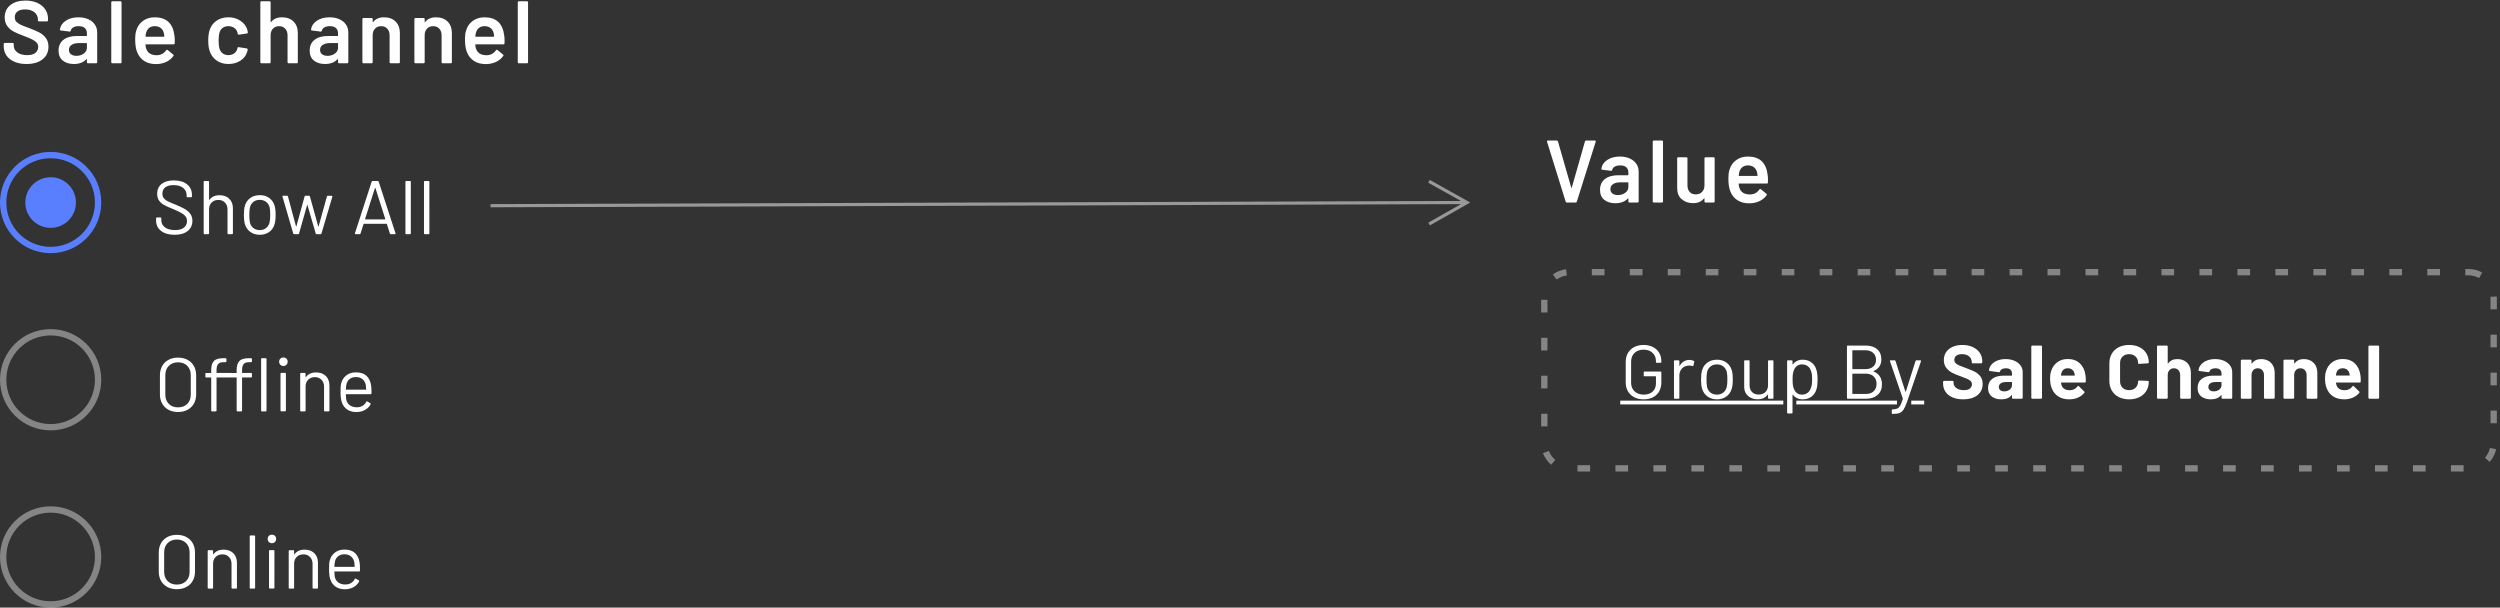 <svg xmlns="http://www.w3.org/2000/svg" width="395" height="96" viewBox="0 0 395 96">
    <rect x="0" y="0" width="395" height="96" fill="#333333" stroke="none"/>
    <g fill="none" fill-rule="evenodd">
        <g fill-rule="nonzero">
            <g>
                <g>
                    <g>
                        <g fill="#FFF">
                            <path d="M4.956 9.8c.093 0 .154-.047.182-.14L8.12.196c.019-.056.014-.103-.014-.14C8.078.019 8.036 0 7.98 0H6.622c-.103 0-.168.047-.196.14L4.34 7.448c-.01.028-.023.042-.042.042-.019 0-.033-.014-.042-.042L2.156.14C2.128.047 2.063 0 1.96 0H.574C.471 0 .42.047.42.14l.014.056 2.94 9.464c.028.093.089.14.182.14h1.4zm6.256.112c.868 0 1.53-.252 1.988-.756.019-.019.037-.026.056-.021.019.005.028.021.028.049v.448c0 .047.016.086.049.119s.072.049.119.049h1.288c.047 0 .086-.016.119-.049s.049-.072.049-.119V4.914c0-.457-.121-.866-.364-1.225-.243-.36-.588-.642-1.036-.847-.448-.205-.966-.308-1.554-.308-.812 0-1.486.182-2.023.546-.537.364-.842.83-.917 1.4-.01.037.002.068.035.091.033.023.072.04.119.049l1.358.168c.103.019.168-.028.196-.14.056-.224.194-.399.413-.525.22-.126.506-.189.861-.189.43 0 .751.1.966.301.215.2.322.483.322.847v.336c0 .047-.023.07-.07.07h-1.498c-.924 0-1.64.203-2.149.609-.509.406-.763.973-.763 1.701 0 .7.226 1.227.679 1.582.453.355 1.029.532 1.729.532zm.406-1.288c-.345 0-.628-.082-.847-.245-.22-.163-.329-.394-.329-.693 0-.345.142-.611.427-.798.285-.187.674-.28 1.169-.28h1.176c.047 0 .07.023.07.07v.658c0 .373-.163.681-.49.924-.327.243-.719.364-1.176.364zm6.97 1.176c.047 0 .086-.016.119-.049s.049-.072.049-.119V.168c0-.047-.016-.086-.049-.119S18.635 0 18.588 0H17.3c-.047 0-.086.016-.119.049s-.049.072-.049.119v9.464c0 .047.016.086.049.119s.072.049.119.049h1.288zm4.912.098c.765 0 1.34-.247 1.722-.742.019-.028.037-.037.056-.028.019.01.028.028.028.056v.448c0 .047.016.086.049.119s.072.049.119.049h1.274c.047 0 .086-.016.119-.049s.049-.072.049-.119V2.814c0-.047-.016-.086-.049-.119s-.072-.049-.119-.049h-1.274c-.047 0-.086.016-.119.049s-.049.072-.049.119V7.07c0 .439-.126.789-.378 1.05s-.588.392-1.008.392c-.41 0-.73-.13-.959-.392-.229-.261-.343-.611-.343-1.05V2.814c0-.047-.016-.086-.049-.119s-.072-.049-.119-.049h-1.288c-.047 0-.086.016-.119.049s-.049.072-.049.119v4.718c0 .756.24 1.34.721 1.75.48.41 1.076.616 1.785.616zm8.874.028c.588 0 1.122-.112 1.603-.336.48-.224.866-.541 1.155-.952.056-.084.042-.159-.042-.224l-.868-.714c-.028-.028-.06-.042-.098-.042-.056 0-.103.028-.14.084-.373.523-.877.784-1.512.784-.868-.01-1.414-.35-1.638-1.022-.056-.112-.098-.322-.126-.63 0-.047.023-.07.07-.07h4.382c.112 0 .168-.056.168-.168l.014-.434c0-.29-.019-.55-.056-.784-.233-1.923-1.27-2.884-3.108-2.884-.728 0-1.351.189-1.869.567-.518.378-.87.894-1.057 1.547-.112.336-.168.775-.168 1.316 0 .896.107 1.596.322 2.1.233.588.604 1.045 1.113 1.372.509.327 1.127.49 1.855.49zM33.62 5.6h-2.842c-.056 0-.075-.023-.056-.07.019-.252.056-.457.112-.616.093-.308.254-.548.483-.721.229-.173.516-.259.861-.259.373 0 .684.093.931.28.247.187.413.448.497.784.037.121.065.299.084.532 0 .047-.023.07-.07.07z" transform="translate(-851, -487) translate(75, 145) translate(671, 60) translate(105, 282.088) translate(244, 22.112)"/>
                            <path d="M148.179 20.862l-.485.875c-.514-.285-1.092-.437-1.694-.437v-1c.772 0 1.518.195 2.179.562zm2.321 5.815h-1l-.002-1.993 1-.033.002.14v1.886zm0 6h-1v-2h1v2zm0 6h-1v-2h1v2zm0 6h-1v-2h1v2zm-1.132 6.107l-.748-.663c.393-.443.668-.978.797-1.558l.976.217c-.166.747-.52 1.435-1.025 2.004zm-6.122 1.516v-1h2v1h-2zm-6 0v-1h2v1h-2zm-6 0v-1h2v1h-2zm-6 0v-1h2v1h-2zm-6 0v-1h2v1h-2zm-6 0v-1h2v1h-2zm-6 0v-1h2v1h-2zm-6 0v-1h2v1h-2zm-6 0v-1h2v1h-2zm-6 0v-1h2v1h-2zm-6 0v-1h2v1h-2zm-6 0v-1h2v1h-2zm-6 0v-1h2v1h-2zm-6 0v-1h2v1h-2zm-6 0v-1h2v1h-2zm-6 0v-1h2v1h-2zm-6 0v-1h2v1h-2zm-6 0v-1h2v1h-2zm-6 0v-1h2v1h-2zm-6 0v-1h2v1h-2zm-6 0v-1h2v1h-2zm-6 0v-1h2v1h-2zm-6 0v-1h2v1h-2zm-6 0v-1h2v1h-2zm-5.454-2.904l.934-.354c.21.553.56 1.045 1.011 1.428l-.646.763c-.58-.492-1.029-1.124-1.3-1.837zM-.5 43.17h1v2h-1v-2zm0-6h1v2h-1v-2zm0-6h1v2h-1v-2zm0-6h1v2h-1v-2zm3.948-4.835l.121.992c-.592.073-1.15.295-1.627.642l-.588-.808c.614-.447 1.331-.733 2.094-.826zm6.06-.034v1h-2v-1h2zm6 0v1h-2v-1h2zm6 0v1h-2v-1h2zm6 0v1h-2v-1h2zm6 0v1h-2v-1h2zm6 0v1h-2v-1h2zm6 0v1h-2v-1h2zm6 0v1h-2v-1h2zm6 0v1h-2v-1h2zm6 0v1h-2v-1h2zm6 0v1h-2v-1h2zm6 0v1h-2v-1h2zm6 0v1h-2v-1h2zm6 0v1h-2v-1h2zm6 0v1h-2v-1h2zm6 0v1h-2v-1h2zm6 0v1h-2v-1h2zm6 0v1h-2v-1h2zm6 0v1h-2v-1h2zm6 0v1h-2v-1h2zm6 0v1h-2v-1h2zm6 0v1h-2v-1h2zm6 0v1h-2v-1h2zm4.492 0v1h-.492v-1H146z" opacity=".4" transform="translate(-851, -487) translate(75, 145) translate(671, 60) translate(105, 282.088) translate(244, 22.112)"/>
                            <g>
                                <path d="M3.684 8.592c.856 0 1.538-.24 2.046-.72.508-.48.762-1.148.762-2.004V4.32c0-.08-.04-.12-.12-.12H3.828c-.08 0-.12.04-.12.12v.504c0 .08.04.12.12.12h1.764c.032 0 .048.016.048.048v1.092c0 .536-.174.964-.522 1.284-.348.32-.814.48-1.398.48-.6 0-1.084-.172-1.452-.516-.368-.344-.552-.796-.552-1.356v-3.36c0-.56.18-1.012.54-1.356.36-.344.836-.516 1.428-.516s1.066.168 1.422.504c.356.336.534.772.534 1.308V2.7c0 .08.04.12.12.12h.612c.08 0 .12-.04.12-.12v-.156c0-.488-.116-.926-.348-1.314-.232-.388-.562-.69-.99-.906C4.726.108 4.236 0 3.684 0c-.56 0-1.052.11-1.476.33-.424.22-.754.53-.99.93s-.354.86-.354 1.38v3.312c0 .52.118.98.354 1.38.236.4.566.71.99.93.424.22.916.33 1.476.33zm5.535-.096c.08 0 .12-.04.12-.12v-3.54c0-.448.136-.818.408-1.11.272-.292.616-.446 1.032-.462l.156-.012c.176 0 .332.028.468.084.08.032.132.008.156-.072l.132-.588c.016-.072-.008-.124-.072-.156-.192-.104-.42-.156-.684-.156-.344 0-.646.082-.906.246-.26.164-.474.394-.642.69-.008.016-.018.022-.03.018S9.34 3.3 9.34 3.276v-.732c0-.08-.04-.12-.12-.12h-.612c-.08 0-.12.04-.12.12v5.832c0 .08.04.12.12.12h.612zm6.064.096c.576 0 1.07-.148 1.482-.444.412-.296.694-.704.846-1.224.112-.336.168-.828.168-1.476 0-.64-.056-1.132-.168-1.476-.152-.504-.434-.904-.846-1.2-.412-.296-.902-.444-1.47-.444-.592 0-1.096.148-1.512.444-.416.296-.7.7-.852 1.212-.112.36-.168.848-.168 1.464s.056 1.108.168 1.476c.16.52.448.928.864 1.224.416.296.912.444 1.488.444zm0-.744c-.4 0-.738-.106-1.014-.318-.276-.212-.458-.498-.546-.858-.064-.28-.096-.684-.096-1.212 0-.528.032-.932.096-1.212.096-.36.28-.646.552-.858.272-.212.604-.318.996-.318s.726.106 1.002.318c.276.212.462.498.558.858.064.28.096.684.096 1.212 0 .52-.036.924-.108 1.212-.096.36-.28.646-.552.858-.272.212-.6.318-.984.318zm6.411.732c.728 0 1.26-.248 1.596-.744.008-.016.02-.02.036-.012.016.008.024.02.024.036v.516c0 .08.04.12.12.12h.612c.08 0 .12-.04.12-.12V2.544c0-.08-.04-.12-.12-.12h-.612c-.08 0-.12.04-.12.12v3.804c0 .448-.134.808-.402 1.08s-.63.408-1.086.408c-.44 0-.788-.134-1.044-.402s-.384-.63-.384-1.086V2.544c0-.08-.04-.12-.12-.12h-.612c-.08 0-.12.04-.12.12V6.6c0 .416.094.772.282 1.068.188.296.444.522.768.678.324.156.678.234 1.062.234zm5.404 2.244c.08 0 .12-.04.12-.12v-2.82c0-.016.006-.026.018-.03.012-.004.026.002.042.018.176.232.396.41.66.534.264.124.552.186.864.186.576 0 1.054-.146 1.434-.438.38-.292.642-.694.786-1.206.104-.352.156-.848.156-1.488 0-.632-.06-1.14-.18-1.524-.144-.496-.406-.888-.786-1.176-.38-.288-.85-.432-1.41-.432-.32 0-.61.064-.87.192s-.478.308-.654.54c-.016.016-.03.022-.042.018-.012-.004-.018-.014-.018-.03v-.504c0-.08-.04-.12-.12-.12h-.612c-.08 0-.12.04-.12.12v8.16c0 .08.04.12.12.12h.612zm1.608-2.976c-.304 0-.566-.082-.786-.246-.22-.164-.378-.382-.474-.654-.08-.168-.136-.362-.168-.582-.032-.22-.048-.522-.048-.906s.016-.684.048-.9c.032-.216.084-.404.156-.564.104-.28.264-.504.48-.672.216-.168.484-.252.804-.252.336 0 .626.084.87.252.244.168.414.396.51.684.08.168.136.358.168.57.032.212.048.506.048.882 0 .392-.022.698-.066.918-.044.22-.11.418-.198.594-.104.264-.274.476-.51.636-.236.16-.514.24-.834.24zm10.135.648c.752 0 1.358-.2 1.818-.6.46-.4.69-.96.69-1.68 0-.488-.112-.904-.336-1.248-.224-.344-.552-.604-.984-.78-.04-.024-.04-.048 0-.072.392-.16.694-.394.906-.702.212-.308.318-.682.318-1.122 0-.696-.222-1.236-.666-1.62-.444-.384-1.054-.576-1.83-.576h-2.82c-.08 0-.12.04-.12.12v8.16c0 .08.04.12.12.12h2.904zm-.084-4.68h-2.04c-.032 0-.048-.016-.048-.048V.888c0-.032.016-.048.048-.048h2.04c.504 0 .906.138 1.206.414.3.276.45.646.45 1.11 0 .44-.15.792-.45 1.056-.3.264-.702.396-1.206.396zm.084 3.924h-2.124c-.032 0-.048-.016-.048-.048V4.584c0-.032.016-.048.048-.048h2.076c.52 0 .934.146 1.242.438.308.292.462.682.462 1.17 0 .488-.15.876-.45 1.164-.3.288-.702.432-1.206.432zm4.227 3.156c.456 0 .81-.05 1.062-.15.252-.1.462-.278.63-.534.168-.256.348-.652.54-1.188l2.22-6.468c.024-.088-.008-.132-.096-.132H46.8c-.072 0-.12.032-.144.096L45.12 7.368c-.008.016-.02.024-.036.024-.016 0-.028-.008-.036-.024l-1.56-4.848c-.024-.064-.072-.096-.144-.096h-.636c-.072 0-.108.028-.108.084l.012.048L44.64 8.46c.016.016.016.04 0 .072-.144.464-.278.81-.402 1.038-.124.228-.272.384-.444.468-.172.084-.414.13-.726.138h-.048c-.08 0-.12.04-.12.12v.48c0 .08.028.12.084.12h.084zm11.119-2.304c.944 0 1.692-.218 2.244-.654.552-.436.828-1.03.828-1.782 0-.504-.13-.914-.39-1.23-.26-.316-.552-.554-.876-.714-.324-.16-.77-.344-1.338-.552-.512-.184-.89-.33-1.134-.438-.244-.108-.428-.23-.552-.366-.124-.136-.186-.304-.186-.504 0-.28.106-.5.318-.66.212-.16.506-.24.882-.24.48 0 .858.118 1.134.354.276.236.414.522.414.858v.096c0 .04.014.074.042.102.028.028.062.042.102.042h1.38c.04 0 .074-.014.102-.042.028-.028.042-.062.042-.102v-.18c0-.512-.134-.962-.402-1.35-.268-.388-.64-.69-1.116-.906C55.205.108 54.663 0 54.055 0c-.576 0-1.084.096-1.524.288-.44.192-.784.468-1.032.828-.248.36-.372.78-.372 1.26 0 .488.126.898.378 1.23.252.332.564.594.936.786.372.192.826.38 1.362.564.48.176.83.314 1.05.414.22.1.394.216.522.348.128.132.192.294.192.486 0 .264-.104.486-.312.666-.208.18-.524.27-.948.27-.504 0-.904-.11-1.2-.33-.296-.22-.444-.49-.444-.81v-.18c0-.04-.014-.074-.042-.102-.028-.028-.062-.042-.102-.042H51.15c-.04 0-.074.014-.102.042-.028.028-.042.062-.042.102v.264c0 .504.13.946.39 1.326.26.38.63.672 1.11.876.48.204 1.04.306 1.68.306zm6.015 0c.744 0 1.284-.22 1.62-.66.016-.024.032-.032.048-.024s.024.024.024.048v.396c0 .04.014.074.042.102.028.028.062.042.102.042h1.404c.04 0 .074-.014.102-.042.028-.028.042-.062.042-.102V4.284c0-.384-.114-.732-.342-1.044-.228-.312-.546-.558-.954-.738-.408-.18-.872-.27-1.392-.27-.48 0-.914.076-1.302.228-.388.152-.7.364-.936.636-.236.272-.37.576-.402.912-.008.056.036.092.132.108l1.452.192c.08.008.132-.032.156-.12.048-.16.154-.284.318-.372.164-.088.37-.132.618-.132.32 0 .56.074.72.222.16.148.24.354.24.618v.264c0 .04-.02.06-.06.06H60.61c-.8 0-1.416.17-1.848.51-.432.34-.648.818-.648 1.434 0 .592.192 1.04.576 1.344.384.304.888.456 1.512.456zm.456-1.26c-.256 0-.46-.062-.612-.186-.152-.124-.228-.294-.228-.51 0-.248.102-.44.306-.576.204-.136.486-.204.846-.204h.864c.04 0 .06.02.06.06v.432c0 .288-.12.524-.36.708-.24.184-.532.276-.876.276zm5.836 1.164c.04 0 .074-.014.102-.042.028-.028.042-.062.042-.102V.24c0-.04-.014-.074-.042-.102-.028-.028-.062-.042-.102-.042H65.09c-.04 0-.074.014-.102.042-.028.028-.042.062-.042.102v8.112c0 .04.014.074.042.102.028.028.062.042.102.042h1.404zm4.443.096c.496 0 .952-.09 1.368-.27.416-.18.756-.434 1.02-.762.032-.048.048-.08.048-.096 0-.032-.02-.068-.06-.108l-.864-.852c-.032-.032-.06-.048-.084-.048-.04 0-.076.024-.108.072-.296.408-.7.616-1.212.624-.64 0-1.064-.224-1.272-.672-.064-.16-.108-.32-.132-.48-.016-.04 0-.06.048-.06h3.708c.096 0 .148-.048.156-.144.016-.376 0-.716-.048-1.02-.104-.776-.398-1.396-.882-1.86-.484-.464-1.126-.696-1.926-.696-.632 0-1.178.168-1.638.504-.46.336-.782.788-.966 1.356-.12.336-.18.724-.18 1.164 0 .648.084 1.172.252 1.572.208.56.55.996 1.026 1.308.476.312 1.058.468 1.746.468zm.828-3.756H69.69c-.04 0-.06-.02-.06-.06.024-.152.052-.28.084-.384.16-.472.492-.708.996-.708.264 0 .486.066.666.198.18.132.306.318.378.558 0-.008.02.104.06.336.016.04 0 .06-.048.06zM80.4 8.592c.616 0 1.158-.116 1.626-.348.468-.232.832-.56 1.092-.984.26-.424.39-.912.39-1.464 0-.032-.014-.06-.042-.084-.028-.024-.062-.036-.102-.036l-1.404-.06c-.096 0-.144.044-.144.132 0 .416-.13.752-.39 1.008s-.602.384-1.026.384c-.432 0-.778-.128-1.038-.384s-.39-.592-.39-1.008V2.856c0-.424.13-.764.39-1.02s.606-.384 1.038-.384c.424 0 .766.128 1.026.384s.39.596.39 1.02c0 .088.04.132.12.132h.024l1.404-.084c.096-.016.144-.06.144-.132 0-.552-.13-1.038-.39-1.458-.26-.42-.624-.744-1.092-.972C81.558.114 81.016 0 80.4 0c-.624 0-1.172.12-1.644.36s-.836.58-1.092 1.02c-.256.44-.384.948-.384 1.524v2.772c0 .576.128 1.084.384 1.524.256.44.62.782 1.092 1.026.472.244 1.02.366 1.644.366zm5.955-.096c.04 0 .074-.014.102-.042.028-.028.042-.062.042-.102V4.764c0-.32.09-.58.27-.78.18-.2.418-.3.714-.3s.534.1.714.3c.18.2.27.46.27.78v3.588c0 .04.014.074.042.102.028.028.062.042.102.042h1.404c.04 0 .074-.014.102-.042.028-.028.042-.062.042-.102V4.416c0-.672-.196-1.204-.588-1.596-.392-.392-.908-.588-1.548-.588-.648 0-1.136.232-1.464.696-.008.016-.02.02-.036.012-.016-.008-.024-.024-.024-.048V.24c0-.04-.014-.074-.042-.102-.028-.028-.062-.042-.102-.042h-1.404c-.04 0-.074.014-.102.042-.028.028-.042.062-.042.102v8.112c0 .04.014.074.042.102.028.028.062.042.102.042h1.404zm6.952.096c.744 0 1.284-.22 1.62-.66.016-.024.032-.032.048-.024s.024.024.024.048v.396c0 .04.014.074.042.102.028.028.062.042.102.042h1.404c.04 0 .074-.014.102-.042.028-.028.042-.062.042-.102V4.284c0-.384-.114-.732-.342-1.044-.228-.312-.546-.558-.954-.738-.408-.18-.872-.27-1.392-.27-.48 0-.914.076-1.302.228-.388.152-.7.364-.936.636-.236.272-.37.576-.402.912-.008.056.036.092.132.108l1.452.192c.08.008.132-.032.156-.12.048-.16.154-.284.318-.372.164-.088.37-.132.618-.132.32 0 .56.074.72.222.16.148.24.354.24.618v.264c0 .04-.02.06-.06.06h-1.224c-.8 0-1.416.17-1.848.51-.432.34-.648.818-.648 1.434 0 .592.192 1.04.576 1.344.384.304.888.456 1.512.456zm.456-1.26c-.256 0-.46-.062-.612-.186-.152-.124-.228-.294-.228-.51 0-.248.102-.44.306-.576.204-.136.486-.204.846-.204h.864c.04 0 .06.02.06.06v.432c0 .288-.12.524-.36.708-.24.184-.532.276-.876.276zm5.835 1.164c.04 0 .074-.014.102-.042.028-.028.042-.062.042-.102V4.764c0-.32.09-.58.27-.78.18-.2.418-.3.714-.3s.534.1.714.3c.18.2.27.46.27.78v3.588c0 .04.014.074.042.102.028.028.062.042.102.042h1.404c.04 0 .074-.014.102-.042.028-.028.042-.062.042-.102V4.416c0-.672-.196-1.204-.588-1.596-.392-.392-.908-.588-1.548-.588-.648 0-1.136.232-1.464.696-.008.016-.02.02-.036.012-.016-.008-.024-.024-.024-.048v-.42c0-.04-.014-.074-.042-.102-.028-.028-.062-.042-.102-.042h-1.404c-.04 0-.074.014-.102.042-.028.028-.042.062-.042.102v5.88c0 .04.014.074.042.102.028.028.062.042.102.042h1.404zm6.736 0c.04 0 .074-.014.102-.042.028-.028.042-.062.042-.102V4.764c0-.32.09-.58.27-.78.18-.2.418-.3.714-.3s.534.1.714.3c.18.2.27.46.27.78v3.588c0 .04.014.074.042.102.028.028.062.042.102.042h1.404c.04 0 .074-.014.102-.042.028-.028.042-.062.042-.102V4.416c0-.672-.196-1.204-.588-1.596-.392-.392-.908-.588-1.548-.588-.648 0-1.136.232-1.464.696-.008.016-.02.02-.036.012-.016-.008-.024-.024-.024-.048v-.42c0-.04-.014-.074-.042-.102-.028-.028-.062-.042-.102-.042h-1.404c-.04 0-.074.014-.102.042-.028.028-.042.062-.042.102v5.88c0 .04.014.074.042.102.028.028.062.042.102.042h1.404zm8.043.096c.496 0 .952-.09 1.368-.27.416-.18.756-.434 1.02-.762.032-.048.048-.08.048-.096 0-.032-.02-.068-.06-.108l-.864-.852c-.032-.032-.06-.048-.084-.048-.04 0-.076.024-.108.072-.296.408-.7.616-1.212.624-.64 0-1.064-.224-1.272-.672-.064-.16-.108-.32-.132-.48-.016-.04 0-.06.048-.06h3.708c.096 0 .148-.048.156-.144.016-.376 0-.716-.048-1.02-.104-.776-.398-1.396-.882-1.86-.484-.464-1.126-.696-1.926-.696-.632 0-1.178.168-1.638.504-.46.336-.782.788-.966 1.356-.12.336-.18.724-.18 1.164 0 .648.084 1.172.252 1.572.208.56.55.996 1.026 1.308.476.312 1.058.468 1.746.468zm.828-3.756h-2.076c-.04 0-.06-.02-.06-.06.024-.152.052-.28.084-.384.16-.472.492-.708.996-.708.264 0 .486.066.666.198.18.132.306.318.378.558 0-.008.02.104.06.336.016.04 0 .06-.048.06zm4.552 3.66c.04 0 .074-.014.102-.042.028-.028.042-.062.042-.102V.24c0-.04-.014-.074-.042-.102-.028-.028-.062-.042-.102-.042h-1.404c-.04 0-.074.014-.102.042-.028.028-.042.062-.042.102v8.112c0 .04.014.074.042.102.028.028.062.042.102.042h1.404z" transform="translate(-851, -487) translate(75, 145) translate(671, 60) translate(105, 282.088) translate(244, 22.112) translate(12, 32.304)"/>
                                <path d="M25.765 9.396v-.6H0v.6h25.765zm2.052-.6v.6h15.906v-.6H27.817zm20.206.6v-.6h-2.045v.6h2.045z" transform="translate(-851, -487) translate(75, 145) translate(671, 60) translate(105, 282.088) translate(244, 22.112) translate(12, 32.304)"/>
                            </g>
                        </g>
                        <path fill="#FFF" d="M225.899 28.337L231.91 31.692 232.298 31.909 231.911 32.128 225.922 35.523 225.676 35.088 230.834 32.163 225.791 32.18 77.501 32.662 77.499 32.162 225.79 31.68 230.833 31.664 225.655 28.774z" opacity=".5" transform="translate(-851, -487) translate(75, 145) translate(671, 60) translate(105, 282.088)"/>
                        <path fill="#FFF" d="M4.186 10.024c1.073 0 1.92-.247 2.541-.742.62-.495.931-1.162.931-2.002 0-.55-.142-1.01-.427-1.379-.285-.369-.625-.656-1.022-.861-.397-.205-.926-.434-1.589-.686-.625-.224-1.087-.408-1.386-.553-.299-.145-.523-.306-.672-.483-.15-.177-.224-.406-.224-.686 0-.392.142-.695.427-.91.285-.215.684-.322 1.197-.322.635 0 1.132.152 1.491.455.36.303.539.674.539 1.113v.154c0 .047.016.086.049.119s.072.049.119.049h1.26c.047 0 .086-.016.119-.049s.049-.072.049-.119v-.238c0-.57-.15-1.071-.448-1.505C6.841.945 6.424.607 5.887.364 5.35.121 4.732 0 4.032 0c-.999 0-1.797.238-2.394.714C1.041 1.19.742 1.839.742 2.66c0 .55.138 1.01.413 1.379.275.369.618.66 1.029.875.41.215.947.443 1.61.686.588.224 1.029.41 1.323.56.294.15.52.315.679.497.159.182.238.404.238.665 0 .383-.145.695-.434.938-.29.243-.719.364-1.288.364-.663 0-1.185-.142-1.568-.427-.383-.285-.574-.642-.574-1.071V6.86c0-.047-.016-.086-.049-.119s-.072-.049-.119-.049H.756c-.047 0-.086.016-.119.049s-.049.072-.049.119v.35c0 .57.147 1.064.441 1.484.294.42.712.747 1.253.98.541.233 1.176.35 1.904.35zm7.474 0c.868 0 1.53-.252 1.988-.756.019-.019.037-.026.056-.021.019.005.028.021.028.049v.448c0 .047.016.086.049.119s.072.049.119.049h1.288c.047 0 .086-.016.119-.049s.049-.072.049-.119V5.026c0-.457-.121-.866-.364-1.225-.243-.36-.588-.642-1.036-.847-.448-.205-.966-.308-1.554-.308-.812 0-1.486.182-2.023.546-.537.364-.842.83-.917 1.4-.01.037.002.068.035.091.033.023.072.04.119.049l1.358.168c.103.019.168-.028.196-.14.056-.224.194-.399.413-.525.22-.126.506-.189.861-.189.43 0 .751.1.966.301.215.2.322.483.322.847v.336c0 .047-.023.07-.07.07h-1.498c-.924 0-1.64.203-2.149.609-.509.406-.763.973-.763 1.701 0 .7.226 1.227.679 1.582.453.355 1.029.532 1.729.532zm.406-1.288c-.345 0-.628-.082-.847-.245-.22-.163-.329-.394-.329-.693 0-.345.142-.611.427-.798.285-.187.674-.28 1.169-.28h1.176c.047 0 .07.023.07.07v.658c0 .373-.163.681-.49.924-.327.243-.719.364-1.176.364zm6.97 1.176c.047 0 .086-.016.119-.049s.049-.072.049-.119V.28c0-.047-.016-.086-.049-.119s-.072-.049-.119-.049h-1.288c-.047 0-.086.016-.119.049s-.049.072-.049.119v9.464c0 .047.016.086.049.119s.072.049.119.049h1.288zm5.612.126c.588 0 1.122-.112 1.603-.336.48-.224.866-.541 1.155-.952.056-.084.042-.159-.042-.224l-.868-.714c-.028-.028-.06-.042-.098-.042-.056 0-.103.028-.14.084-.373.523-.877.784-1.512.784-.868-.01-1.414-.35-1.638-1.022-.056-.112-.098-.322-.126-.63 0-.047.023-.07.07-.07h4.382c.112 0 .168-.056.168-.168l.014-.434c0-.29-.019-.55-.056-.784-.233-1.923-1.27-2.884-3.108-2.884-.728 0-1.351.189-1.869.567-.518.378-.87.894-1.057 1.547-.112.336-.168.775-.168 1.316 0 .896.107 1.596.322 2.1.233.588.604 1.045 1.113 1.372.509.327 1.127.49 1.855.49zm1.246-4.326h-2.842c-.056 0-.075-.023-.056-.07.019-.252.056-.457.112-.616.093-.308.254-.548.483-.721.229-.173.516-.259.861-.259.373 0 .684.093.931.28.247.187.413.448.497.784.037.121.065.299.084.532 0 .047-.023.07-.07.07zm10.188 4.312c.728 0 1.363-.175 1.904-.525.541-.35.9-.824 1.078-1.421.019-.065.042-.173.07-.322.01-.056-.002-.1-.035-.133s-.072-.054-.119-.063l-1.26-.196c-.103-.019-.168.028-.196.14 0 .019-.005.033-.014.042 0 .028-.005.051-.014.07-.075.308-.24.553-.497.735-.257.182-.562.273-.917.273-.364 0-.667-.096-.91-.287-.243-.191-.41-.45-.504-.777-.084-.317-.126-.733-.126-1.246 0-.532.047-.947.14-1.246.084-.317.25-.567.497-.749.247-.182.548-.273.903-.273.345 0 .644.084.896.252.252.168.42.383.504.644.019.056.037.121.056.196.01.028.014.065.014.112.028.093.084.14.168.14h.028l1.26-.182c.103-.019.154-.075.154-.168v-.028c-.019-.15-.051-.299-.098-.448-.177-.55-.537-1.008-1.078-1.372-.541-.364-1.176-.546-1.904-.546-.719 0-1.342.18-1.869.539-.527.36-.889.847-1.085 1.463-.15.43-.224.98-.224 1.652 0 .7.075 1.26.224 1.68.205.625.57 1.122 1.092 1.491.523.369 1.143.553 1.862.553zm6.508-.112c.047 0 .086-.016.119-.049s.049-.072.049-.119v-4.27c0-.43.124-.775.371-1.036s.572-.392.973-.392.723.133.966.399.364.614.364 1.043v4.256c0 .047.016.086.049.119s.072.049.119.049h1.288c.047 0 .086-.016.119-.049s.049-.072.049-.119V5.152c0-.775-.226-1.386-.679-1.834-.453-.448-1.057-.672-1.813-.672-.775 0-1.353.252-1.736.756-.01.028-.023.037-.042.028-.019-.01-.028-.028-.028-.056V.28c0-.047-.016-.086-.049-.119s-.072-.049-.119-.049h-1.288c-.047 0-.086.016-.119.049s-.049.072-.049.119v9.464c0 .047.016.086.049.119s.072.049.119.049h1.288zm8.748.112c.868 0 1.53-.252 1.988-.756.019-.019.037-.026.056-.021.019.005.028.021.028.049v.448c0 .047.016.086.049.119s.072.049.119.049h1.288c.047 0 .086-.016.119-.049s.049-.072.049-.119V5.026c0-.457-.121-.866-.364-1.225-.243-.36-.588-.642-1.036-.847-.448-.205-.966-.308-1.554-.308-.812 0-1.486.182-2.023.546-.537.364-.842.83-.917 1.4-.01.037.002.068.035.091.033.023.072.04.119.049l1.358.168c.103.019.168-.028.196-.14.056-.224.194-.399.413-.525.22-.126.506-.189.861-.189.43 0 .751.1.966.301.215.2.322.483.322.847v.336c0 .047-.023.07-.07.07h-1.498c-.924 0-1.64.203-2.149.609-.509.406-.763.973-.763 1.701 0 .7.226 1.227.679 1.582.453.355 1.029.532 1.729.532zm.406-1.288c-.345 0-.628-.082-.847-.245-.22-.163-.329-.394-.329-.693 0-.345.142-.611.427-.798.285-.187.674-.28 1.169-.28h1.176c.047 0 .07.023.07.07v.658c0 .373-.163.681-.49.924-.327.243-.719.364-1.176.364zm6.97 1.176c.047 0 .086-.016.119-.049s.049-.072.049-.119v-4.27c0-.43.124-.775.371-1.036s.572-.392.973-.392.723.133.966.399.364.614.364 1.043v4.256c0 .047.016.086.049.119s.072.049.119.049h1.288c.047 0 .086-.016.119-.049s.049-.072.049-.119V5.152c0-.775-.226-1.386-.679-1.834-.453-.448-1.057-.672-1.813-.672-.775 0-1.353.252-1.736.756-.01.028-.023.037-.042.028-.019-.01-.028-.028-.028-.056v-.448c0-.047-.016-.086-.049-.119s-.072-.049-.119-.049h-1.288c-.047 0-.086.016-.119.049s-.049.072-.049.119v6.818c0 .047.016.086.049.119s.072.049.119.049h1.288zm8.216 0c.047 0 .086-.016.119-.049s.049-.072.049-.119v-4.27c0-.43.124-.775.371-1.036s.572-.392.973-.392.723.133.966.399.364.614.364 1.043v4.256c0 .047.016.086.049.119s.072.049.119.049h1.288c.047 0 .086-.016.119-.049s.049-.072.049-.119V5.152c0-.775-.226-1.386-.679-1.834-.453-.448-1.057-.672-1.813-.672-.775 0-1.353.252-1.736.756-.01.028-.023.037-.042.028-.019-.01-.028-.028-.028-.056v-.448c0-.047-.016-.086-.049-.119s-.072-.049-.119-.049h-1.288c-.047 0-.086.016-.119.049s-.049.072-.049.119v6.818c0 .047.016.086.049.119s.072.049.119.049h1.288zm9.826.126c.588 0 1.122-.112 1.603-.336.48-.224.866-.541 1.155-.952.056-.084.042-.159-.042-.224l-.868-.714c-.028-.028-.06-.042-.098-.042-.056 0-.103.028-.14.084-.373.523-.877.784-1.512.784-.868-.01-1.414-.35-1.638-1.022-.056-.112-.098-.322-.126-.63 0-.047.023-.07.07-.07h4.382c.112 0 .168-.056.168-.168l.014-.434c0-.29-.019-.55-.056-.784-.233-1.923-1.27-2.884-3.108-2.884-.728 0-1.351.189-1.869.567-.518.378-.87.894-1.057 1.547-.112.336-.168.775-.168 1.316 0 .896.107 1.596.322 2.1.233.588.604 1.045 1.113 1.372.509.327 1.127.49 1.855.49zm1.246-4.326H75.16c-.056 0-.075-.023-.056-.07.019-.252.056-.457.112-.616.093-.308.254-.548.483-.721.229-.173.516-.259.861-.259.373 0 .684.093.931.28.247.187.413.448.497.784.037.121.065.299.084.532 0 .047-.023.07-.07.07zm5.262 4.2c.047 0 .086-.016.119-.049s.049-.072.049-.119V.28c0-.047-.016-.086-.049-.119s-.072-.049-.119-.049h-1.288c-.047 0-.086.016-.119.049s-.049.072-.049.119v9.464c0 .047.016.086.049.119s.072.049.119.049h1.288z" transform="translate(-851, -487) translate(75, 145) translate(671, 60) translate(105, 282.088)"/>
                        <g fill="#FFF">
                            <path d="M28.125 13.096c.568 0 1.07-.116 1.506-.348.436-.232.772-.558 1.008-.978.236-.42.354-.906.354-1.458V7.288c0-.552-.118-1.038-.354-1.458-.236-.42-.572-.746-1.008-.978-.436-.232-.938-.348-1.506-.348-.568 0-1.068.116-1.5.348-.432.232-.766.558-1.002.978-.236.42-.354.906-.354 1.458v3.024c0 .552.118 1.038.354 1.458.236.42.57.746 1.002.978.432.232.932.348 1.5.348zm0-.732c-.6 0-1.084-.184-1.452-.552-.368-.368-.552-.856-.552-1.464V7.276c0-.608.184-1.098.552-1.47.368-.372.852-.558 1.452-.558.608 0 1.096.186 1.464.558.368.372.552.862.552 1.47v3.072c0 .608-.184 1.096-.552 1.464-.368.368-.856.552-1.464.552zm5.968.636c.08 0 .12-.04.12-.12V7.684c0-.032.016-.048.048-.048h3.084c.032 0 .048.016.048.048v5.196c0 .08.04.12.12.12h.612c.08 0 .12-.04.12-.12V7.684c0-.032.016-.048.048-.048h1.392c.08 0 .12-.04.12-.12v-.468c0-.08-.04-.12-.12-.12h-1.392c-.032 0-.048-.016-.048-.048v-.36c0-.44.076-.764.228-.972.152-.208.44-.316.864-.324h.348c.08 0 .12-.04.12-.12V4.72c0-.08-.04-.12-.12-.12h-.348c-.72-.008-1.224.138-1.512.438-.288.3-.432.774-.432 1.422v.42c0 .032-.016.048-.048.048H34.26c-.032 0-.048-.016-.048-.048v-.36c0-.44.076-.764.228-.972.152-.208.44-.316.864-.324h.348c.08 0 .12-.04.12-.12V4.72c0-.08-.04-.12-.12-.12h-.348c-.72-.008-1.222.138-1.506.438-.284.3-.426.774-.426 1.422v.42c0 .032-.016.048-.048.048h-.756c-.08 0-.12.04-.12.12v.468c0 .08.04.12.12.12h.756c.032 0 .048.016.048.048v5.196c0 .08.04.12.12.12h.6zm7.896 0c.08 0 .12-.04.12-.12V4.72c0-.08-.04-.12-.12-.12h-.612c-.08 0-.12.04-.12.12v8.16c0 .08.04.12.12.12h.612zm2.787-7.176c.192 0 .352-.064.48-.192s.192-.288.192-.48c0-.2-.064-.362-.192-.486s-.288-.186-.48-.186-.352.062-.48.186-.192.286-.192.486c0 .192.064.352.192.48s.288.192.48.192zm.276 7.164c.08 0 .12-.04.12-.12V7.036c0-.08-.04-.12-.12-.12h-.612c-.08 0-.12.04-.12.12v5.832c0 .08.04.12.12.12h.612zm3.112.012c.08 0 .12-.04.12-.12V9.064c0-.44.136-.796.408-1.068.272-.272.628-.408 1.068-.408.424 0 .77.14 1.038.42.268.28.402.64.402 1.08v3.792c0 .08.04.12.12.12h.612c.08 0 .12-.04.12-.12V8.92c0-.632-.19-1.136-.57-1.512-.38-.376-.89-.564-1.53-.564-.728 0-1.268.248-1.62.744-.008.016-.018.02-.03.012s-.018-.02-.018-.036v-.516c0-.08-.04-.12-.12-.12h-.612c-.08 0-.12.04-.12.12v5.832c0 .08.04.12.12.12h.612zm8.115.108c.52 0 .98-.11 1.38-.33.4-.22.7-.522.9-.906.032-.072.016-.128-.048-.168l-.468-.276c-.064-.04-.12-.024-.168.048-.144.28-.344.496-.6.648-.256.152-.552.228-.888.228-.448 0-.816-.104-1.104-.312-.288-.208-.476-.492-.564-.852-.032-.128-.056-.412-.072-.852 0-.032.016-.048.048-.048h3.876c.08 0 .12-.04.12-.12v-.384c0-.336-.016-.616-.048-.84-.096-.672-.34-1.192-.732-1.56-.392-.368-.952-.552-1.68-.552-.584 0-1.082.156-1.494.468-.412.312-.686.728-.822 1.248-.048.168-.078.358-.09.57-.012.212-.018.486-.018.822 0 .72.072 1.272.216 1.656.168.472.444.84.828 1.104.384.264.86.4 1.428.408zm1.524-3.54h-3.108c-.032 0-.048-.016-.048-.048.016-.376.048-.648.096-.816.08-.344.25-.618.51-.822.26-.204.586-.306.978-.306.408 0 .746.106 1.014.318.268.212.446.498.534.858.032.152.056.408.072.768 0 .032-.016.048-.048.048z" transform="translate(-851, -487) translate(75, 145) translate(671, 60) translate(105, 282.088) translate(0, 51.912)"/>
                            <path d="M8 0c4.418 0 8 3.582 8 8s-3.582 8-8 8-8-3.582-8-8 3.582-8 8-8zm0 1C4.134 1 1 4.134 1 8s3.134 7 7 7 7-3.134 7-7-3.134-7-7-7z" opacity=".4" transform="translate(-851, -487) translate(75, 145) translate(671, 60) translate(105, 282.088) translate(0, 51.912)"/>
                        </g>
                        <g>
                            <path fill="#FFF" d="M27.592 13.096c.88 0 1.568-.2 2.064-.6.496-.4.744-.936.744-1.608 0-.432-.11-.798-.33-1.098-.22-.3-.508-.554-.864-.762-.356-.208-.826-.432-1.41-.672-.576-.224-1.002-.406-1.278-.546s-.488-.304-.636-.492c-.148-.188-.222-.426-.222-.714 0-.44.152-.776.456-1.008.304-.232.74-.348 1.308-.348.648 0 1.154.148 1.518.444.364.296.546.676.546 1.14v.216c0 .08.04.12.12.12h.6c.08 0 .12-.04.12-.12v-.264c0-.688-.256-1.24-.768-1.656-.512-.416-1.212-.624-2.1-.624-.816 0-1.458.186-1.926.558-.468.372-.702.894-.702 1.566 0 .432.102.79.306 1.074.204.284.472.516.804.696.332.18.798.39 1.398.63.56.232.994.436 1.302.612.308.176.536.364.684.564.148.2.222.44.222.72 0 .432-.16.778-.48 1.038-.32.26-.788.39-1.404.39-.68 0-1.212-.142-1.596-.426-.384-.284-.576-.658-.576-1.122v-.324c0-.08-.04-.12-.12-.12h-.588c-.08 0-.12.04-.12.12v.372c0 .68.262 1.224.786 1.632.524.408 1.238.612 2.142.612zm5.32-.096c.08 0 .12-.04.12-.12V9.064c0-.44.136-.796.408-1.068.272-.272.628-.408 1.068-.408.424 0 .77.14 1.038.42.268.28.402.64.402 1.08v3.792c0 .08.04.12.12.12h.612c.08 0 .12-.04.12-.12V8.92c0-.632-.19-1.136-.57-1.512-.38-.376-.89-.564-1.53-.564-.728 0-1.268.248-1.62.744-.008.016-.018.02-.03.012s-.018-.02-.018-.036V4.72c0-.08-.04-.12-.12-.12H32.3c-.08 0-.12.04-.12.12v8.16c0 .08.04.12.12.12h.612zm8.14.096c.575 0 1.07-.148 1.481-.444.412-.296.694-.704.846-1.224.112-.336.168-.828.168-1.476 0-.64-.056-1.132-.168-1.476-.152-.504-.434-.904-.846-1.2-.412-.296-.902-.444-1.47-.444-.592 0-1.096.148-1.512.444-.416.296-.7.7-.852 1.212-.112.36-.168.848-.168 1.464s.056 1.108.168 1.476c.16.52.448.928.864 1.224.416.296.912.444 1.488.444zm0-.744c-.4 0-.739-.106-1.015-.318-.276-.212-.458-.498-.546-.858-.064-.28-.096-.684-.096-1.212 0-.528.032-.932.096-1.212.096-.36.28-.646.552-.858.272-.212.604-.318.996-.318s.726.106 1.002.318c.276.212.462.498.558.858.064.28.096.684.096 1.212 0 .52-.036.924-.108 1.212-.096.36-.28.646-.552.858-.272.212-.6.318-.984.318zm6.063.648c.064 0 .108-.032.132-.096l1.272-4.488c.008-.016.018-.024.03-.024s.022.008.03.024l1.308 4.488c.024.064.068.096.132.096h.636c.064 0 .108-.032.132-.096l1.728-5.832c.008-.04.002-.072-.018-.096-.02-.024-.05-.036-.09-.036l-.624-.012c-.072 0-.116.036-.132.108l-1.308 4.716c-.008.016-.02.024-.036.024-.016 0-.028-.008-.036-.024l-1.308-4.728c-.016-.064-.06-.096-.132-.096h-.576c-.072 0-.116.036-.132.108l-1.296 4.728c-.008.016-.018.024-.03.024s-.022-.008-.03-.024l-1.272-4.728c-.016-.072-.06-.108-.132-.108h-.624c-.08 0-.12.032-.12.096l.012.036 1.704 5.844c.024.064.068.096.132.096h.648zm9.702 0c.072 0 .12-.032.144-.096l.48-1.512c.008-.024.024-.036.048-.036h3.588c.024 0 .04.012.048.036l.48 1.512c.024.064.072.096.144.096h.648c.072 0 .108-.028.108-.084l-.012-.048-2.664-8.172c-.024-.064-.072-.096-.144-.096h-.816c-.072 0-.12.032-.144.096l-2.652 8.172c-.024.088.008.132.096.132h.648zm4.008-2.34H57.73c-.016 0-.03-.006-.042-.018-.012-.012-.014-.026-.006-.042l1.56-4.896c.008-.016.02-.024.036-.024.016 0 .028.008.036.024l1.56 4.896c.008.016.006.03-.006.042-.012.012-.026.018-.042.018zM64.79 13c.08 0 .12-.04.12-.12V4.72c0-.08-.04-.12-.12-.12h-.612c-.08 0-.12.04-.12.12v8.16c0 .08.04.12.12.12h.612zm2.931 0c.08 0 .12-.04.12-.12V4.72c0-.08-.04-.12-.12-.12h-.612c-.08 0-.12.04-.12.12v8.16c0 .08.04.12.12.12h.612z" transform="translate(-851, -487) translate(75, 145) translate(671, 60) translate(105, 282.088) translate(0, 23.912)"/>
                            <path fill="#597FFF" d="M8 0c4.418 0 8 3.582 8 8s-3.582 8-8 8-8-3.582-8-8 3.582-8 8-8zm0 1C4.134 1 1 4.134 1 8s3.134 7 7 7 7-3.134 7-7-3.134-7-7-7zm0 3c2.21 0 4 1.79 4 4s-1.79 4-4 4-4-1.79-4-4 1.79-4 4-4z" transform="translate(-851, -487) translate(75, 145) translate(671, 60) translate(105, 282.088) translate(0, 23.912)"/>
                        </g>
                        <g fill="#FFF">
                            <path d="M27.94 13.096c.568 0 1.07-.116 1.506-.348.436-.232.772-.558 1.008-.978.236-.42.354-.906.354-1.458V7.288c0-.552-.118-1.038-.354-1.458-.236-.42-.572-.746-1.008-.978-.436-.232-.938-.348-1.506-.348-.568 0-1.068.116-1.5.348-.432.232-.766.558-1.002.978-.236.42-.354.906-.354 1.458v3.024c0 .552.118 1.038.354 1.458.236.42.57.746 1.002.978.432.232.932.348 1.5.348zm0-.732c-.6 0-1.084-.184-1.452-.552-.368-.368-.552-.856-.552-1.464V7.276c0-.608.184-1.098.552-1.47.368-.372.852-.558 1.452-.558.608 0 1.096.186 1.464.558.368.372.552.862.552 1.47v3.072c0 .608-.184 1.096-.552 1.464-.368.368-.856.552-1.464.552zm5.607.636c.08 0 .12-.04.12-.12V9.064c0-.44.136-.796.408-1.068.272-.272.628-.408 1.068-.408.424 0 .77.14 1.038.42.268.28.402.64.402 1.08v3.792c0 .08.04.12.12.12h.612c.08 0 .12-.04.12-.12V8.92c0-.632-.19-1.136-.57-1.512-.38-.376-.89-.564-1.53-.564-.728 0-1.268.248-1.62.744-.008.016-.018.02-.03.012s-.018-.02-.018-.036v-.516c0-.08-.04-.12-.12-.12h-.612c-.08 0-.12.04-.12.12v5.832c0 .08.04.12.12.12h.612zm6.64 0c.08 0 .12-.04.12-.12V4.72c0-.08-.04-.12-.12-.12h-.612c-.08 0-.12.04-.12.12v8.16c0 .08.04.12.12.12h.612zm2.775-7.176c.192 0 .352-.064.48-.192s.192-.288.192-.48c0-.2-.064-.362-.192-.486s-.288-.186-.48-.186-.352.062-.48.186-.192.286-.192.486c0 .192.064.352.192.48s.288.192.48.192zm.276 7.164c.08 0 .12-.04.12-.12V7.036c0-.08-.04-.12-.12-.12h-.612c-.08 0-.12.04-.12.12v5.832c0 .08.04.12.12.12h.612zm3.111.012c.08 0 .12-.04.12-.12V9.064c0-.44.136-.796.408-1.068.272-.272.628-.408 1.068-.408.424 0 .77.14 1.038.42.268.28.402.64.402 1.08v3.792c0 .08.04.12.12.12h.612c.08 0 .12-.04.12-.12V8.92c0-.632-.19-1.136-.57-1.512-.38-.376-.89-.564-1.53-.564-.728 0-1.268.248-1.62.744-.008.016-.018.02-.03.012s-.018-.02-.018-.036v-.516c0-.08-.04-.12-.12-.12h-.612c-.08 0-.12.04-.12.12v5.832c0 .08.04.12.12.12h.612zm8.116.108c.52 0 .98-.11 1.38-.33.4-.22.7-.522.9-.906.032-.072.016-.128-.048-.168l-.468-.276c-.064-.04-.12-.024-.168.048-.144.28-.344.496-.6.648-.256.152-.552.228-.888.228-.448 0-.816-.104-1.104-.312-.288-.208-.476-.492-.564-.852-.032-.128-.056-.412-.072-.852 0-.032.016-.048.048-.048h3.876c.08 0 .12-.04.12-.12v-.384c0-.336-.016-.616-.048-.84-.096-.672-.34-1.192-.732-1.56-.392-.368-.952-.552-1.68-.552-.584 0-1.082.156-1.494.468-.412.312-.686.728-.822 1.248-.048.168-.078.358-.09.57-.012.212-.018.486-.018.822 0 .72.072 1.272.216 1.656.168.472.444.84.828 1.104.384.264.86.4 1.428.408zm1.524-3.54H52.88c-.032 0-.048-.016-.048-.048.016-.376.048-.648.096-.816.08-.344.25-.618.51-.822.26-.204.586-.306.978-.306.408 0 .746.106 1.014.318.268.212.446.498.534.858.032.152.056.408.072.768 0 .032-.016.048-.048.048z" transform="translate(-851, -487) translate(75, 145) translate(671, 60) translate(105, 282.088) translate(0, 79.912)"/>
                            <path d="M8 0c4.418 0 8 3.582 8 8s-3.582 8-8 8-8-3.582-8-8 3.582-8 8-8zm0 1C4.134 1 1 4.134 1 8s3.134 7 7 7 7-3.134 7-7-3.134-7-7-7z" opacity=".4" transform="translate(-851, -487) translate(75, 145) translate(671, 60) translate(105, 282.088) translate(0, 79.912)"/>
                        </g>
                    </g>
                </g>
            </g>
        </g>
    </g>
</svg>
